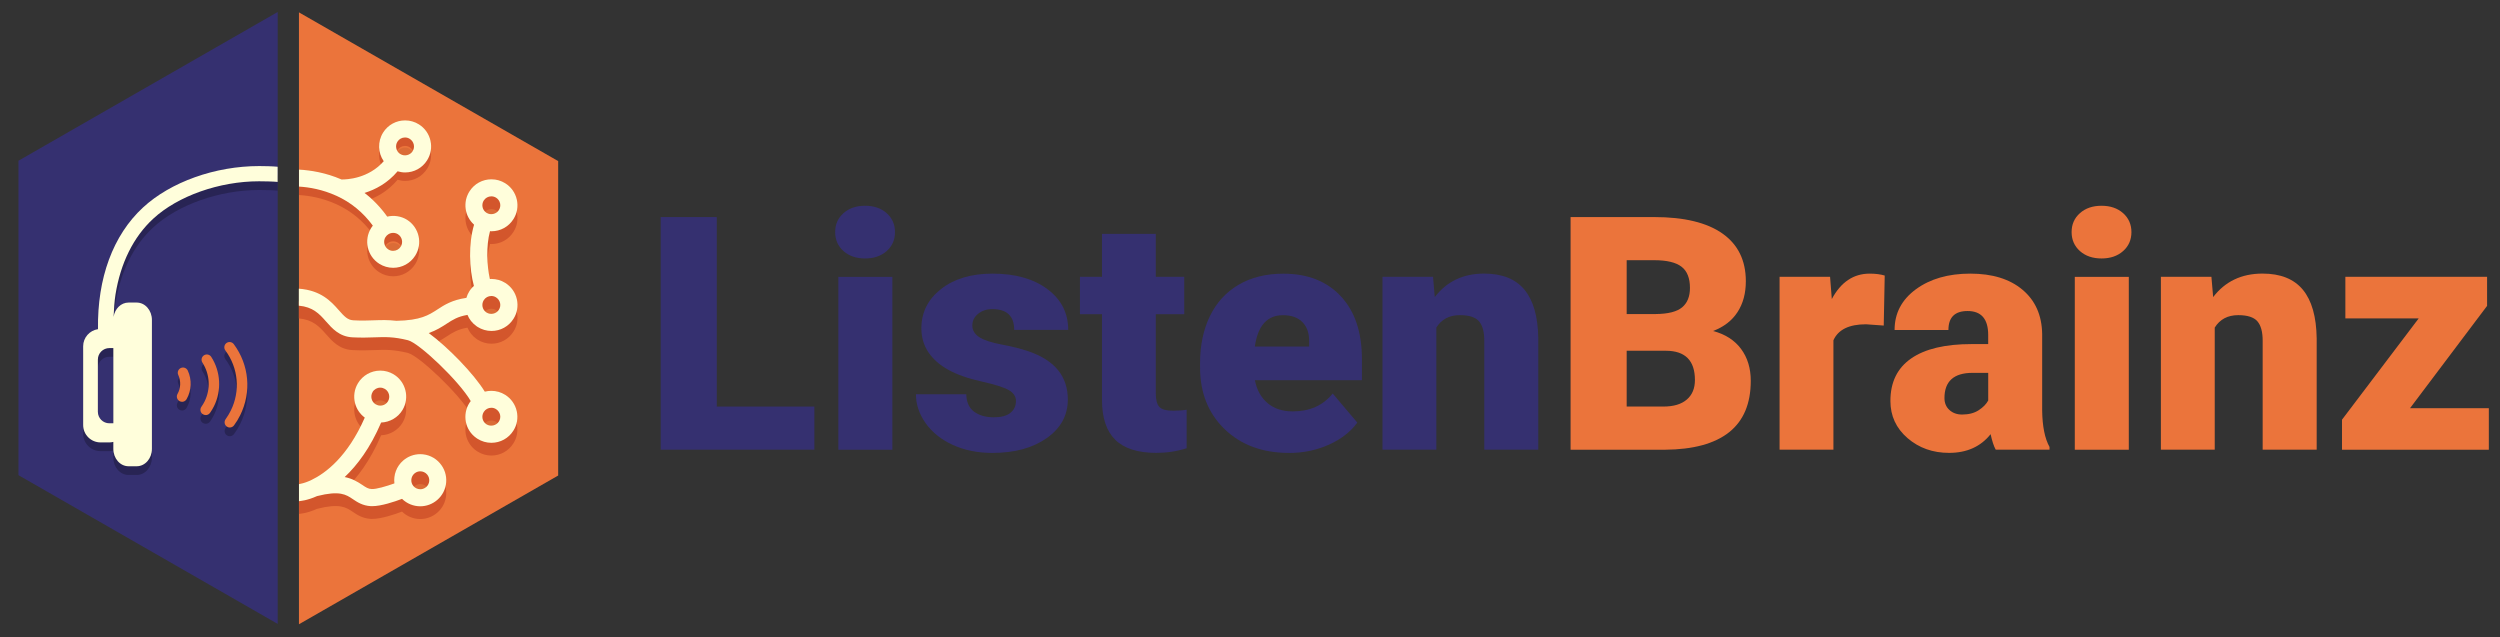 <?xml version="1.0" encoding="UTF-8"?><svg xmlns="http://www.w3.org/2000/svg" xmlns:xlink="http://www.w3.org/1999/xlink" viewBox="0 0 588.3 150"><rect x="0" y="0" width="588.3" height="150" fill="#333333" stroke="none"/><defs><style>.c{isolation:isolate;}.d{fill:#fffedb;}.e{fill:#353070;}.f{opacity:.07;}.f,.g{mix-blend-mode:multiply;}.g{opacity:.25;}.h{clip-path:url(#b);}.i{fill:none;}.j{fill:#d3562c;}.k{fill:#eb743b;}</style><clipPath id="b"><rect class="i" x="70.35" y="28.32" width="51.43" height="90.79"/></clipPath></defs><g class="c"><g id="a"><g><polygon class="k" points="70.35 2.91 70.35 146.9 131.35 111.9 131.35 37.91 70.35 2.91"/><polygon class="e" points="65.35 2.82 4.35 37.82 4.35 111.82 65.35 146.82 65.35 2.82"/><g class="f"><g class="h"><path d="M87.66,94.64c.39-.65,1.07-1.03,1.82-1.03,.38,0,.75,.1,1.08,.3,1,.6,1.33,1.9,.74,2.9-.39,.65-1.06,1.03-1.82,1.03-.38,0-.75-.11-1.08-.3-.48-.29-.83-.75-.96-1.29-.14-.55-.06-1.12,.23-1.6m12.6,22.36c-.49,.42-1.02,.51-1.37,.51-.62,0-1.21-.27-1.61-.74-.76-.88-.66-2.22,.23-2.98,.49-.42,1.02-.51,1.37-.51,.62,0,1.2,.27,1.61,.74,.37,.43,.55,.98,.5,1.54-.04,.56-.3,1.07-.73,1.44"/><path d="M79.36,48.51c.07,.02,.14,.03,.21,.05-.07-.01-.14-.03-.21-.05"/><path d="M90.73,58.16c.17-.27,.39-.49,.67-.66,.33-.21,.72-.32,1.12-.32s.79,.11,1.12,.32c.99,.63,1.28,1.94,.66,2.92-.39,.62-1.06,.99-1.8,.99-.4,0-.78-.11-1.12-.33-.98-.63-1.28-1.94-.66-2.92m6.38-20.19c-.6,.95-1.94,1.27-2.91,.65l-.1-.06c-.91-.65-1.16-1.9-.56-2.85,.38-.61,1.05-.98,1.78-.98,.4,0,.79,.11,1.12,.33,.48,.3,.81,.77,.94,1.33,.12,.55,.03,1.1-.28,1.58"/><path d="M113.88,49.57c.39-.62,1.05-.98,1.78-.98,.4,0,.79,.11,1.12,.33,.48,.3,.81,.77,.94,1.33,.12,.55,.02,1.11-.28,1.58-.6,.95-1.94,1.27-2.91,.65l-.09-.06c-.92-.65-1.16-1.9-.56-2.85m0,23.46c.39-.61,1.05-.98,1.78-.98,.4,0,.79,.11,1.12,.33,.48,.3,.81,.77,.94,1.33,.12,.55,.02,1.11-.28,1.58-.6,.95-1.94,1.27-2.91,.65l-.09-.06c-.92-.65-1.16-1.9-.56-2.85m0,26.3c.39-.61,1.05-.98,1.78-.98,.4,0,.79,.11,1.12,.33,.48,.3,.81,.77,.94,1.33,.12,.55,.02,1.11-.28,1.58-.6,.95-1.94,1.27-2.91,.65l-.09-.06c-.92-.65-1.16-1.9-.56-2.85"/><path d="M103.53,109.01c-1.16-1.36-2.86-2.14-4.65-2.14-1.46,0-2.88,.53-3.98,1.48-1.61,1.38-2.33,3.43-2.09,5.4-1.95,.7-4.26,1.37-5.33,1.33-.82-.04-1.3-.34-2.22-.97-1.17-.79-2.42-1.51-4.15-1.85,2.94-2.76,6.01-6.83,8.58-12.83,2.06-.08,3.98-1.19,5.04-2.97,1.72-2.9,.77-6.66-2.12-8.39-.95-.57-2.03-.86-3.13-.86-2.15,0-4.16,1.14-5.26,2.99-.84,1.41-1.08,3.05-.68,4.64,.35,1.39,1.16,2.59,2.3,3.43-4.05,9.22-9.22,13.08-12.56,14.68-.13,.04-.25,.1-.36,.17-1.19,.53-2.05,.71-2.56,.81v4c.27-.03,1.88-.12,4.25-1.19,5.35-1.36,6.84-.35,8.41,.71,1.02,.69,2.29,1.55,4.26,1.66,.1,0,.2,0,.31,0,2.11,0,5.17-1.02,7.02-1.72,1.14,1.12,2.68,1.75,4.29,1.75,1.46,0,2.88-.53,3.98-1.48,1.24-1.06,1.99-2.55,2.12-4.18,.12-1.63-.39-3.21-1.46-4.45m-15.87-16.78c.39-.65,1.07-1.03,1.82-1.03,.38,0,.75,.11,1.08,.3,1,.6,1.33,1.9,.74,2.9-.39,.65-1.06,1.03-1.82,1.03-.38,0-.75-.11-1.08-.3-.48-.29-.83-.75-.96-1.29-.14-.55-.06-1.12,.23-1.6m12.6,22.36c-.49,.42-1.02,.51-1.37,.51-.62,0-1.21-.27-1.61-.73-.76-.88-.66-2.22,.23-2.98,.49-.42,1.02-.51,1.37-.51,.62,0,1.2,.27,1.61,.74,.37,.43,.55,.98,.5,1.54s-.3,1.07-.73,1.44"/><path d="M79.36,46.11c.07,.02,.14,.03,.21,.05-.07-.01-.14-.03-.21-.05"/><path d="M101.3,33.11c-.36-1.6-1.32-2.96-2.71-3.84-.98-.62-2.11-.94-3.26-.94-2.12,0-4.05,1.07-5.17,2.85-1.35,2.14-1.22,4.8,.14,6.76-3.65,4.12-8.71,4.31-9.94,4.29-3.69-1.6-7.23-2.16-10-2.32v4c2.44,.14,5.55,.69,8.75,2.14,0,0,0,0,.01,0,3.45,1.56,6.33,3.93,8.61,7.04-.13,.17-.26,.35-.38,.54-1.8,2.85-.94,6.65,1.9,8.44,.98,.62,2.11,.95,3.27,.95,2.11,0,4.05-1.06,5.18-2.85,1.81-2.85,.95-6.64-1.91-8.45-1.38-.87-3.09-1.11-4.67-.75-1.54-2.16-3.32-4.02-5.34-5.57,2.52-.78,5.4-2.27,7.78-5.09,.57,.17,1.17,.27,1.77,.27,2.12,0,4.05-1.07,5.17-2.85,.87-1.38,1.16-3.01,.8-4.6m-10.57,22.65c.17-.27,.39-.49,.67-.66,.33-.21,.72-.32,1.12-.32s.79,.11,1.12,.32c.99,.63,1.28,1.94,.66,2.92-.39,.62-1.06,.99-1.8,.99-.4,0-.78-.11-1.12-.33-.98-.62-1.28-1.94-.66-2.92m6.38-20.19c-.6,.95-1.94,1.27-2.91,.65l-.1-.06c-.91-.65-1.16-1.9-.56-2.85,.38-.61,1.05-.98,1.78-.98,.4,0,.79,.11,1.12,.33,.48,.31,.81,.77,.94,1.33,.12,.55,.03,1.11-.28,1.58"/><path d="M110,74.09c.42,1.03,1.14,1.96,2.11,2.65,.07,.05,.15,.1,.28,.19,.98,.62,2.11,.95,3.27,.95,2.12,0,4.05-1.07,5.17-2.85,.88-1.38,1.16-3.01,.8-4.61-.36-1.6-1.32-2.96-2.71-3.84-.98-.62-2.11-.94-3.27-.94-.12,0-.25,0-.37,.02-.71-3.16-.92-7.77,.03-11.26,.11,.01,.23,.02,.34,.02,2.12,0,4.05-1.07,5.17-2.85,.88-1.38,1.16-3.01,.8-4.6-.36-1.6-1.32-2.96-2.71-3.84-.98-.62-2.11-.94-3.27-.94-2.11,0-4.05,1.07-5.17,2.85-1.6,2.53-1.12,5.8,1.02,7.77,.02,.02,.05,.04,.07,.06-1.35,4.52-1.14,10.32-.04,14.42-.14,.13-.29,.26-.43,.4-.23,.26-.45,.53-.63,.82-.32,.5-.55,1.03-.71,1.58-3.37,.49-5.2,1.67-6.82,2.73-2.04,1.33-3.96,2.57-9.64,2.67-1.96-.23-3.55-.18-5.29-.12-1.43,.05-2.91,.11-4.85,0-1.34-.07-2.1-.88-3.46-2.42-1.8-2.06-4.22-4.65-9.37-5.02v4c3.29,.3,4.8,1.89,6.36,3.67,1.49,1.69,3.17,3.62,6.26,3.78,2.12,.11,3.76,.05,5.21,0,2.49-.09,4.45-.16,7.85,.68,2.61,.64,12.1,9.67,14.77,14.32-.11,.14-.22,.28-.31,.43-1.74,2.76-1.03,6.39,1.62,8.25,.07,.05,.15,.11,.28,.19,.98,.62,2.11,.95,3.27,.95,2.12,0,4.05-1.07,5.17-2.85,.88-1.37,1.16-3.01,.8-4.6-.36-1.6-1.32-2.96-2.71-3.84-.98-.62-2.11-.94-3.27-.94-.53,0-1.05,.07-1.54,.19-2.56-4.19-8.65-10.45-13.19-13.79,1.81-.63,3.05-1.44,4.21-2.19,1.43-.93,2.61-1.69,4.86-2.07m3.88-26.93c.39-.61,1.05-.98,1.78-.98,.4,0,.79,.11,1.12,.32,.48,.3,.81,.77,.94,1.33,.12,.55,.02,1.11-.28,1.58-.6,.95-1.94,1.27-2.91,.65l-.09-.06c-.92-.65-1.16-1.9-.56-2.85m0,23.46c.39-.62,1.05-.98,1.78-.98,.4,0,.79,.11,1.12,.33,.48,.31,.81,.77,.94,1.33,.12,.55,.02,1.11-.28,1.58-.6,.95-1.94,1.27-2.91,.65l-.09-.06c-.92-.65-1.16-1.9-.56-2.85m0,26.3c.39-.61,1.05-.98,1.78-.98,.4,0,.79,.11,1.12,.33,.48,.31,.81,.78,.94,1.33,.12,.55,.02,1.11-.28,1.58-.6,.95-1.94,1.27-2.91,.66l-.09-.06c-.92-.65-1.16-1.9-.56-2.85"/></g></g><path class="j" d="M103.53,112.01c-1.16-1.36-2.86-2.14-4.65-2.14-1.46,0-2.88,.53-3.98,1.48-1.61,1.38-2.33,3.43-2.09,5.4-1.95,.7-4.26,1.37-5.33,1.33-.82-.04-1.3-.34-2.22-.97-1.17-.79-2.42-1.51-4.15-1.85,2.94-2.76,6.01-6.83,8.58-12.83,2.06-.08,3.98-1.19,5.04-2.97,1.72-2.9,.77-6.66-2.12-8.39-.95-.57-2.03-.86-3.13-.86-2.15,0-4.16,1.14-5.26,2.99-.84,1.41-1.08,3.05-.68,4.64,.35,1.39,1.16,2.59,2.3,3.43-4.05,9.22-9.22,13.08-12.56,14.68-.13,.04-.25,.1-.36,.17-1.19,.53-2.05,.71-2.56,.81v4c.27-.03,1.88-.12,4.25-1.19,5.35-1.36,6.84-.35,8.41,.71,1.02,.69,2.29,1.55,4.26,1.66,.1,0,.2,0,.31,0,2.11,0,5.17-1.02,7.02-1.72,1.14,1.12,2.68,1.75,4.29,1.75,1.46,0,2.88-.53,3.98-1.48,1.24-1.06,1.99-2.54,2.12-4.18,.12-1.63-.39-3.21-1.46-4.45m-15.87-16.78c.39-.65,1.07-1.03,1.82-1.03,.38,0,.75,.11,1.08,.3,1,.6,1.33,1.9,.74,2.9-.39,.65-1.06,1.03-1.82,1.03-.38,0-.75-.11-1.08-.3-.48-.29-.83-.75-.96-1.29-.14-.55-.06-1.12,.23-1.6m12.6,22.36c-.49,.42-1.02,.51-1.37,.51-.62,0-1.21-.27-1.61-.73-.76-.88-.66-2.22,.23-2.98,.49-.42,1.02-.51,1.37-.51,.62,0,1.2,.27,1.61,.74,.37,.43,.55,.98,.5,1.54s-.3,1.07-.73,1.44"/><path d="M79.36,48.51c.07,.02,.14,.03,.21,.05-.07-.01-.14-.03-.21-.05"/><path class="j" d="M101.3,35.11c-.36-1.6-1.32-2.96-2.71-3.84-.98-.62-2.11-.94-3.26-.94-2.12,0-4.05,1.06-5.17,2.85-1.35,2.14-1.22,4.8,.14,6.76-3.65,4.12-8.71,4.31-9.94,4.29-3.69-1.61-7.23-2.17-10-2.32v3.99c2.44,.14,5.55,.69,8.75,2.14h.01c3.45,1.57,6.33,3.93,8.61,7.05-.13,.17-.26,.35-.38,.54-1.8,2.85-.94,6.64,1.9,8.44,.98,.62,2.11,.95,3.27,.95,2.11,0,4.05-1.07,5.18-2.85,1.81-2.85,.95-6.64-1.91-8.45-1.38-.87-3.09-1.11-4.67-.75-1.54-2.16-3.32-4.02-5.34-5.57,2.52-.78,5.4-2.27,7.78-5.1,.57,.17,1.17,.27,1.77,.27,2.12,0,4.05-1.07,5.17-2.85,.87-1.38,1.16-3.01,.8-4.6m-10.57,22.65c.17-.27,.39-.49,.67-.66,.33-.21,.72-.32,1.12-.32s.79,.11,1.12,.32c.99,.63,1.28,1.94,.66,2.92-.39,.62-1.06,.99-1.8,.99-.4,0-.78-.11-1.12-.33-.98-.63-1.28-1.94-.66-2.92m6.38-20.19c-.6,.95-1.94,1.27-2.91,.65l-.1-.06c-.91-.65-1.16-1.9-.56-2.85,.38-.61,1.05-.98,1.78-.98,.4,0,.79,.11,1.12,.33,.48,.3,.81,.77,.94,1.33,.12,.55,.03,1.1-.28,1.58"/><path class="j" d="M110,77.09c.42,1.03,1.14,1.96,2.11,2.65,.07,.05,.15,.1,.28,.19,.98,.62,2.11,.95,3.27,.95,2.12,0,4.05-1.07,5.17-2.85,.88-1.37,1.16-3.01,.8-4.6-.36-1.6-1.32-2.96-2.71-3.84-.98-.62-2.11-.94-3.27-.94-.12,0-.25,0-.37,.02-.71-3.16-.92-7.77,.03-11.26,.11,.01,.23,.02,.34,.02,2.12,0,4.05-1.07,5.17-2.85,.88-1.38,1.16-3.01,.8-4.6-.36-1.6-1.32-2.96-2.71-3.84-.98-.62-2.11-.94-3.27-.94-2.11,0-4.05,1.06-5.17,2.85-1.6,2.53-1.12,5.8,1.02,7.77,.02,.02,.05,.04,.07,.06-1.35,4.52-1.14,10.32-.04,14.42-.14,.13-.29,.25-.43,.4-.23,.26-.45,.53-.63,.82-.32,.5-.55,1.03-.71,1.58-3.37,.49-5.2,1.67-6.82,2.73-2.04,1.32-3.96,2.57-9.64,2.66-1.96-.23-3.55-.18-5.29-.12-1.43,.05-2.91,.11-4.85,0-1.34-.07-2.1-.88-3.46-2.42-1.8-2.06-4.22-4.65-9.37-5.02v4c3.29,.3,4.8,1.89,6.36,3.67,1.49,1.69,3.17,3.62,6.26,3.78,2.12,.11,3.76,.05,5.21,0,2.49-.09,4.45-.16,7.85,.68,2.61,.64,12.1,9.67,14.77,14.32-.11,.14-.22,.28-.31,.43-1.74,2.76-1.03,6.39,1.62,8.25,.07,.05,.15,.11,.28,.19,.98,.62,2.11,.95,3.27,.95,2.12,0,4.05-1.07,5.17-2.85,.88-1.37,1.16-3.01,.8-4.6-.36-1.6-1.32-2.96-2.71-3.84-.98-.62-2.11-.94-3.27-.94-.53,0-1.05,.07-1.54,.19-2.56-4.19-8.65-10.45-13.19-13.79,1.81-.63,3.05-1.44,4.21-2.19,1.43-.93,2.61-1.69,4.86-2.07m3.88-26.93c.39-.61,1.05-.98,1.78-.98,.4,0,.79,.11,1.12,.32,.48,.31,.81,.77,.94,1.33,.12,.55,.02,1.11-.28,1.58-.6,.95-1.94,1.27-2.91,.65l-.09-.06c-.92-.65-1.16-1.9-.56-2.85m0,23.46c.39-.62,1.05-.98,1.78-.98,.4,0,.79,.11,1.12,.33,.48,.31,.81,.77,.94,1.33,.12,.55,.02,1.11-.28,1.58-.6,.95-1.94,1.27-2.91,.65l-.09-.06c-.92-.65-1.16-1.9-.56-2.85m0,26.3c.39-.61,1.05-.98,1.78-.98,.4,0,.79,.11,1.12,.33,.48,.31,.81,.78,.94,1.33,.12,.55,.02,1.11-.28,1.58-.6,.95-1.94,1.27-2.91,.66l-.09-.06c-.92-.65-1.16-1.9-.56-2.85"/><path class="d" d="M103.53,109.01c-1.16-1.36-2.86-2.14-4.65-2.14-1.46,0-2.88,.53-3.98,1.48-1.61,1.38-2.33,3.43-2.09,5.4-1.95,.7-4.26,1.37-5.33,1.33-.82-.04-1.3-.34-2.22-.97-1.17-.79-2.42-1.51-4.15-1.85,2.94-2.76,6.01-6.83,8.58-12.83,2.06-.08,3.98-1.19,5.04-2.97,1.72-2.9,.77-6.66-2.12-8.39-.95-.57-2.03-.86-3.13-.86-2.15,0-4.16,1.14-5.26,2.99-.84,1.41-1.08,3.05-.68,4.64,.35,1.39,1.16,2.59,2.3,3.43-4.05,9.22-9.22,13.08-12.56,14.68-.13,.04-.25,.1-.36,.17-1.19,.53-2.05,.71-2.56,.81v4c.27-.03,1.88-.12,4.25-1.19,5.35-1.36,6.84-.35,8.41,.71,1.02,.69,2.29,1.55,4.26,1.66,.1,0,.2,0,.31,0,2.11,0,5.17-1.02,7.02-1.72,1.14,1.12,2.68,1.75,4.29,1.75,1.46,0,2.88-.53,3.98-1.48,1.24-1.06,1.99-2.55,2.12-4.18,.12-1.63-.39-3.21-1.46-4.45m-15.87-16.78c.39-.65,1.07-1.03,1.82-1.03,.38,0,.75,.11,1.08,.3,1,.6,1.33,1.9,.74,2.9-.39,.65-1.06,1.03-1.82,1.03-.38,0-.75-.11-1.08-.3-.48-.29-.83-.75-.96-1.29-.14-.55-.06-1.12,.23-1.6m12.6,22.36c-.49,.42-1.02,.51-1.37,.51-.62,0-1.21-.27-1.61-.73-.76-.88-.66-2.22,.23-2.98,.49-.42,1.02-.51,1.37-.51,.62,0,1.2,.27,1.61,.74,.37,.43,.55,.98,.5,1.54s-.3,1.07-.73,1.44"/><path class="d" d="M79.36,46.11c.07,.02,.14,.03,.21,.05-.07-.01-.14-.03-.21-.05"/><path class="d" d="M101.3,33.11c-.36-1.6-1.32-2.96-2.71-3.84-.98-.62-2.11-.94-3.26-.94-2.12,0-4.05,1.07-5.17,2.85-1.35,2.14-1.22,4.8,.14,6.76-3.65,4.12-8.71,4.31-9.94,4.29-3.69-1.6-7.23-2.16-10-2.32v4c2.44,.14,5.55,.69,8.75,2.14,0,0,0,0,.01,0,3.45,1.56,6.33,3.93,8.61,7.04-.13,.17-.26,.35-.38,.54-1.8,2.85-.94,6.65,1.9,8.44,.98,.62,2.11,.95,3.27,.95,2.11,0,4.05-1.06,5.18-2.85,1.81-2.85,.95-6.64-1.91-8.45-1.38-.87-3.09-1.11-4.67-.75-1.54-2.16-3.32-4.02-5.34-5.57,2.52-.78,5.4-2.27,7.78-5.09,.57,.17,1.17,.27,1.77,.27,2.12,0,4.05-1.07,5.17-2.85,.87-1.38,1.16-3.01,.8-4.6m-10.57,22.65c.17-.27,.39-.49,.67-.66,.33-.21,.72-.32,1.12-.32s.79,.11,1.12,.32c.99,.63,1.28,1.94,.66,2.92-.39,.62-1.06,.99-1.8,.99-.4,0-.78-.11-1.12-.33-.98-.62-1.28-1.94-.66-2.92m6.38-20.19c-.6,.95-1.94,1.27-2.91,.65l-.1-.06c-.91-.65-1.16-1.9-.56-2.85,.38-.61,1.05-.98,1.78-.98,.4,0,.79,.11,1.12,.33,.48,.31,.81,.77,.94,1.33,.12,.55,.03,1.11-.28,1.58"/><path class="d" d="M110,74.09c.42,1.03,1.14,1.96,2.11,2.65,.07,.05,.15,.1,.28,.19,.98,.62,2.11,.95,3.27,.95,2.12,0,4.05-1.07,5.17-2.85,.88-1.38,1.16-3.01,.8-4.61-.36-1.6-1.32-2.96-2.71-3.84-.98-.62-2.11-.94-3.27-.94-.12,0-.25,0-.37,.02-.71-3.16-.92-7.77,.03-11.26,.11,.01,.23,.02,.34,.02,2.12,0,4.05-1.07,5.17-2.85,.88-1.38,1.16-3.01,.8-4.6-.36-1.6-1.32-2.96-2.71-3.84-.98-.62-2.11-.94-3.27-.94-2.11,0-4.05,1.07-5.17,2.85-1.6,2.53-1.12,5.8,1.02,7.77,.02,.02,.05,.04,.07,.06-1.35,4.52-1.14,10.32-.04,14.42-.14,.13-.29,.26-.43,.4-.23,.26-.45,.53-.63,.82-.32,.5-.55,1.03-.71,1.58-3.37,.49-5.2,1.67-6.82,2.73-2.04,1.33-3.96,2.57-9.64,2.67-1.96-.23-3.55-.18-5.29-.12-1.43,.05-2.91,.11-4.85,0-1.34-.07-2.1-.88-3.46-2.42-1.8-2.06-4.22-4.65-9.37-5.02v4c3.29,.3,4.8,1.89,6.36,3.67,1.49,1.69,3.17,3.62,6.26,3.78,2.12,.11,3.76,.05,5.21,0,2.49-.09,4.45-.16,7.85,.68,2.61,.64,12.1,9.67,14.77,14.32-.11,.14-.22,.28-.31,.43-1.74,2.76-1.03,6.39,1.62,8.25,.07,.05,.15,.11,.28,.19,.98,.62,2.11,.95,3.27,.95,2.12,0,4.05-1.07,5.17-2.85,.88-1.37,1.16-3.01,.8-4.6-.36-1.6-1.32-2.96-2.71-3.84-.98-.62-2.11-.94-3.27-.94-.53,0-1.05,.07-1.54,.19-2.56-4.19-8.65-10.45-13.19-13.79,1.81-.63,3.05-1.44,4.21-2.19,1.43-.93,2.61-1.69,4.86-2.07m3.88-26.93c.39-.61,1.05-.98,1.78-.98,.4,0,.79,.11,1.12,.32,.48,.3,.81,.77,.94,1.33,.12,.55,.02,1.11-.28,1.58-.6,.95-1.94,1.27-2.91,.65l-.09-.06c-.92-.65-1.16-1.9-.56-2.85m0,23.46c.39-.62,1.05-.98,1.78-.98,.4,0,.79,.11,1.12,.33,.48,.31,.81,.77,.94,1.33,.12,.55,.02,1.11-.28,1.58-.6,.95-1.94,1.27-2.91,.65l-.09-.06c-.92-.65-1.16-1.9-.56-2.85m0,26.3c.39-.61,1.05-.98,1.78-.98,.4,0,.79,.11,1.12,.33,.48,.31,.81,.78,.94,1.33,.12,.55,.02,1.11-.28,1.58-.6,.95-1.94,1.27-2.91,.66l-.09-.06c-.92-.65-1.16-1.9-.56-2.85"/><g><g class="g"><path d="M48.4,99.72c-.24,0-.49-.07-.71-.22-.56-.39-.69-1.17-.3-1.72,.28-.4,.53-.82,.75-1.25,1.46-2.96,1.27-6.38-.51-9.16-.37-.58-.2-1.34,.37-1.71,.57-.37,1.34-.2,1.71,.37,2.23,3.47,2.47,7.91,.65,11.6-.27,.55-.59,1.08-.94,1.58-.24,.34-.63,.52-1.02,.52"/><path d="M54.08,102.66c-.25,0-.5-.08-.72-.24-.55-.4-.67-1.17-.27-1.73,.46-.63,.87-1.31,1.22-2.02,2.28-4.61,1.79-10.03-1.28-14.16-.41-.55-.29-1.32,.25-1.73,.55-.41,1.32-.29,1.73,.25,3.63,4.88,4.21,11.28,1.51,16.73-.41,.84-.9,1.64-1.45,2.38-.24,.33-.62,.51-1,.51"/><path d="M42.84,96.6c-.2,0-.41-.05-.6-.16-.59-.34-.8-1.09-.47-1.68,.78-1.37,.84-3.04,.18-4.47-.29-.62-.02-1.35,.6-1.64,.62-.29,1.35-.01,1.64,.61,.99,2.15,.89,4.66-.28,6.72-.23,.4-.65,.63-1.08,.63"/></g><g><path class="k" d="M48.4,97.67c-.24,0-.49-.07-.71-.22-.56-.39-.69-1.17-.3-1.72,.28-.4,.53-.82,.75-1.25,1.46-2.96,1.27-6.38-.51-9.16-.37-.58-.2-1.34,.37-1.71,.57-.37,1.34-.2,1.71,.37,2.23,3.47,2.47,7.91,.65,11.6-.27,.55-.59,1.08-.94,1.58-.24,.34-.63,.52-1.02,.52"/><path class="k" d="M54.08,100.61c-.25,0-.5-.08-.72-.24-.55-.4-.67-1.17-.27-1.73,.46-.63,.87-1.31,1.22-2.02,2.28-4.61,1.79-10.03-1.28-14.16-.41-.55-.29-1.32,.25-1.73,.55-.41,1.32-.29,1.73,.25,3.63,4.88,4.21,11.28,1.51,16.73-.41,.84-.9,1.64-1.45,2.38-.24,.33-.62,.51-1,.51"/><path class="k" d="M42.84,94.55c-.2,0-.41-.05-.6-.16-.59-.34-.8-1.09-.47-1.68,.78-1.37,.84-3.04,.18-4.47-.29-.62-.02-1.35,.6-1.64,.62-.29,1.35-.01,1.64,.61,.99,2.15,.89,4.66-.28,6.72-.23,.4-.65,.63-1.08,.63"/></g></g><g><g class="g"><path d="M60.98,41.13c-10.35,0-20.83,3.74-27.34,9.76-7.04,6.51-10.76,16.61-10.58,28.62-1.97,.29-3.49,1.98-3.49,4.03v18.53c0,2.26,1.83,4.09,4.09,4.09h2.08c.32,0,.63-.05,.93-.12v1.64c0,2.26,1.6,4.09,3.57,4.09h1.94c1.97,0,3.57-1.83,3.57-4.09v-30.34c0-2.26-1.6-4.09-3.57-4.09h-1.94c-1.76,0-3.21,1.45-3.51,3.36,.07-1.9,.21-3.73,.44-5.21,1.18-7.4,4.21-13.57,8.88-17.88,5.79-5.35,15.57-8.81,24.91-8.81,1.07,0,3.31,.04,4.37,.15v-3.57c-1.23-.12-3.24-.16-4.37-.16ZM25.74,101.65c-1.5,0-2.71-1.21-2.71-2.71v-12.28c0-1.5,1.21-2.71,2.71-2.71h.93v17.7h-.93Z"/></g><path class="d" d="M60.98,39.08c-10.35,0-20.83,3.74-27.34,9.76-7.04,6.51-10.76,16.61-10.58,28.62-1.97,.29-3.49,1.98-3.49,4.03v18.53c0,2.26,1.83,4.09,4.09,4.09h2.08c.32,0,.63-.05,.93-.12v1.64c0,2.26,1.6,4.09,3.57,4.09h1.94c1.97,0,3.57-1.83,3.57-4.09v-30.34c0-2.26-1.6-4.09-3.57-4.09h-1.94c-1.76,0-3.21,1.45-3.51,3.36,.07-1.9,.21-3.73,.44-5.21,1.18-7.4,4.21-13.57,8.88-17.88,5.79-5.35,15.57-8.81,24.91-8.81,1.07,0,3.31,.04,4.37,.15v-3.57c-1.23-.12-3.24-.16-4.37-.16ZM25.74,99.61c-1.5,0-2.71-1.21-2.71-2.71v-12.28c0-1.5,1.21-2.71,2.71-2.71h.93v17.7h-.93Z"/></g></g><g><path class="e" d="M168.67,95.67h22.97v10.15h-36.17V51.08h13.2v44.59Z"/><path class="e" d="M196.53,54.62c0-1.82,.65-3.3,1.96-4.46,1.3-1.16,3-1.74,5.08-1.74s3.77,.58,5.08,1.74c1.3,1.16,1.96,2.65,1.96,4.46s-.65,3.3-1.96,4.46c-1.3,1.16-3,1.74-5.08,1.74s-3.77-.58-5.08-1.74c-1.3-1.16-1.96-2.65-1.96-4.46Zm13.46,51.21h-12.71v-40.68h12.71v40.68Z"/><path class="e" d="M239.08,94.39c0-1.08-.56-1.94-1.69-2.59-1.13-.65-3.27-1.33-6.43-2.03-3.16-.7-5.76-1.62-7.82-2.76-2.05-1.14-3.62-2.53-4.7-4.16-1.08-1.63-1.62-3.5-1.62-5.6,0-3.73,1.54-6.81,4.62-9.23,3.08-2.42,7.12-3.63,12.11-3.63,5.36,0,9.67,1.22,12.93,3.65,3.26,2.43,4.89,5.63,4.89,9.59h-12.71c0-3.26-1.72-4.89-5.15-4.89-1.33,0-2.44,.37-3.35,1.11s-1.35,1.66-1.35,2.76,.55,2.04,1.65,2.74c1.1,.7,2.86,1.28,5.28,1.73s4.54,.99,6.37,1.62c6.12,2.11,9.17,5.88,9.17,11.32,0,3.71-1.65,6.73-4.94,9.06-3.3,2.33-7.56,3.5-12.8,3.5-3.48,0-6.59-.63-9.32-1.88-2.73-1.25-4.86-2.96-6.39-5.11-1.53-2.16-2.29-4.42-2.29-6.81h11.84c.05,1.88,.68,3.25,1.88,4.12,1.2,.87,2.74,1.3,4.62,1.3,1.73,0,3.03-.35,3.89-1.05,.87-.7,1.3-1.62,1.3-2.74Z"/><path class="e" d="M271.98,55.03v10.11h6.69v8.8h-6.69v18.61c0,1.53,.28,2.59,.83,3.2,.55,.6,1.64,.9,3.27,.9,1.25,0,2.31-.08,3.16-.23v9.06c-2.28,.73-4.66,1.09-7.14,1.09-4.36,0-7.58-1.03-9.66-3.08-2.08-2.05-3.12-5.18-3.12-9.36v-20.19h-5.19v-8.8h5.19v-10.11h12.67Z"/><path class="e" d="M303.34,106.58c-6.24,0-11.29-1.86-15.15-5.58-3.86-3.72-5.79-8.57-5.79-14.53v-1.05c0-4.16,.77-7.83,2.31-11.02,1.54-3.18,3.79-5.65,6.75-7.39,2.96-1.74,6.47-2.61,10.53-2.61,5.71,0,10.23,1.77,13.54,5.32s4.96,8.49,4.96,14.83v4.92h-25.19c.45,2.28,1.44,4.07,2.97,5.38,1.53,1.3,3.51,1.96,5.94,1.96,4.01,0,7.14-1.4,9.4-4.21l5.79,6.84c-1.58,2.18-3.82,3.92-6.71,5.21-2.89,1.29-6.01,1.94-9.34,1.94Zm-1.43-32.41c-3.71,0-5.92,2.46-6.62,7.37h12.78v-.98c.05-2.03-.46-3.6-1.54-4.72-1.08-1.12-2.62-1.67-4.62-1.67Z"/><path class="e" d="M337.22,65.14l.41,4.77c2.81-3.68,6.68-5.53,11.62-5.53,4.24,0,7.4,1.27,9.49,3.8,2.09,2.53,3.18,6.34,3.25,11.43v26.21h-12.71v-25.68c0-2.05-.41-3.56-1.24-4.53-.83-.96-2.33-1.45-4.51-1.45-2.48,0-4.32,.98-5.53,2.93v28.72h-12.67v-40.68h11.88Z"/><path class="k" d="M369.59,105.82V51.08h19.66c7.04,0,12.4,1.29,16.07,3.87,3.67,2.58,5.51,6.33,5.51,11.24,0,2.83-.65,5.25-1.96,7.26-1.3,2-3.22,3.48-5.75,4.44,2.86,.75,5.05,2.16,6.58,4.21,1.53,2.06,2.29,4.56,2.29,7.52,0,5.36-1.7,9.39-5.09,12.09-3.4,2.7-8.43,4.07-15.1,4.12h-22.22Zm13.2-31.92h6.88c2.88-.03,4.94-.55,6.17-1.58,1.23-1.03,1.84-2.55,1.84-4.56,0-2.31-.66-3.98-1.99-5-1.33-1.02-3.47-1.53-6.43-1.53h-6.47v12.67Zm0,8.65v13.12h8.65c2.38,0,4.21-.54,5.49-1.64,1.28-1.09,1.92-2.62,1.92-4.61,0-4.56-2.27-6.86-6.8-6.88h-9.25Z"/><path class="k" d="M443.28,76.61l-4.17-.3c-3.99,0-6.54,1.25-7.67,3.76v25.75h-12.67v-40.68h11.88l.41,5.23c2.13-3.98,5.1-5.98,8.91-5.98,1.35,0,2.53,.15,3.54,.45l-.23,11.77Z"/><path class="k" d="M469.63,105.82c-.45-.83-.85-2.04-1.2-3.65-2.33,2.93-5.59,4.4-9.78,4.4-3.83,0-7.09-1.16-9.78-3.48-2.68-2.32-4.02-5.23-4.02-8.74,0-4.41,1.63-7.75,4.89-10,3.26-2.26,8-3.38,14.21-3.38h3.91v-2.15c0-3.75-1.62-5.63-4.85-5.63-3.01,0-4.51,1.49-4.51,4.46h-12.67c0-3.93,1.67-7.12,5.02-9.58,3.35-2.45,7.61-3.68,12.8-3.68s9.29,1.27,12.29,3.8c3.01,2.53,4.55,6,4.62,10.41v18.01c.05,3.73,.63,6.59,1.73,8.57v.64h-12.67Zm-7.93-8.27c1.58,0,2.89-.34,3.93-1.02,1.04-.68,1.79-1.44,2.24-2.29v-6.5h-3.68c-4.41,0-6.62,1.98-6.62,5.94,0,1.15,.39,2.09,1.17,2.8,.78,.71,1.77,1.07,2.97,1.07Z"/><path class="k" d="M487.49,54.62c0-1.82,.65-3.3,1.96-4.46,1.3-1.16,3-1.74,5.08-1.74s3.77,.58,5.08,1.74c1.3,1.16,1.96,2.65,1.96,4.46s-.65,3.3-1.96,4.46c-1.3,1.16-3,1.74-5.08,1.74s-3.77-.58-5.08-1.74c-1.3-1.16-1.96-2.65-1.96-4.46Zm13.46,51.21h-12.71v-40.68h12.71v40.68Z"/><path class="k" d="M520.39,65.14l.41,4.77c2.81-3.68,6.68-5.53,11.62-5.53,4.24,0,7.4,1.27,9.49,3.8,2.09,2.53,3.18,6.34,3.25,11.43v26.21h-12.71v-25.68c0-2.05-.41-3.56-1.24-4.53-.83-.96-2.33-1.45-4.51-1.45-2.48,0-4.32,.98-5.53,2.93v28.72h-12.67v-40.68h11.88Z"/><path class="k" d="M567.13,96.05h18.54v9.78h-34.55v-7.07l18.05-23.84h-17.26v-9.78h33.35v6.84l-18.12,24.06Z"/></g></g></g></svg>